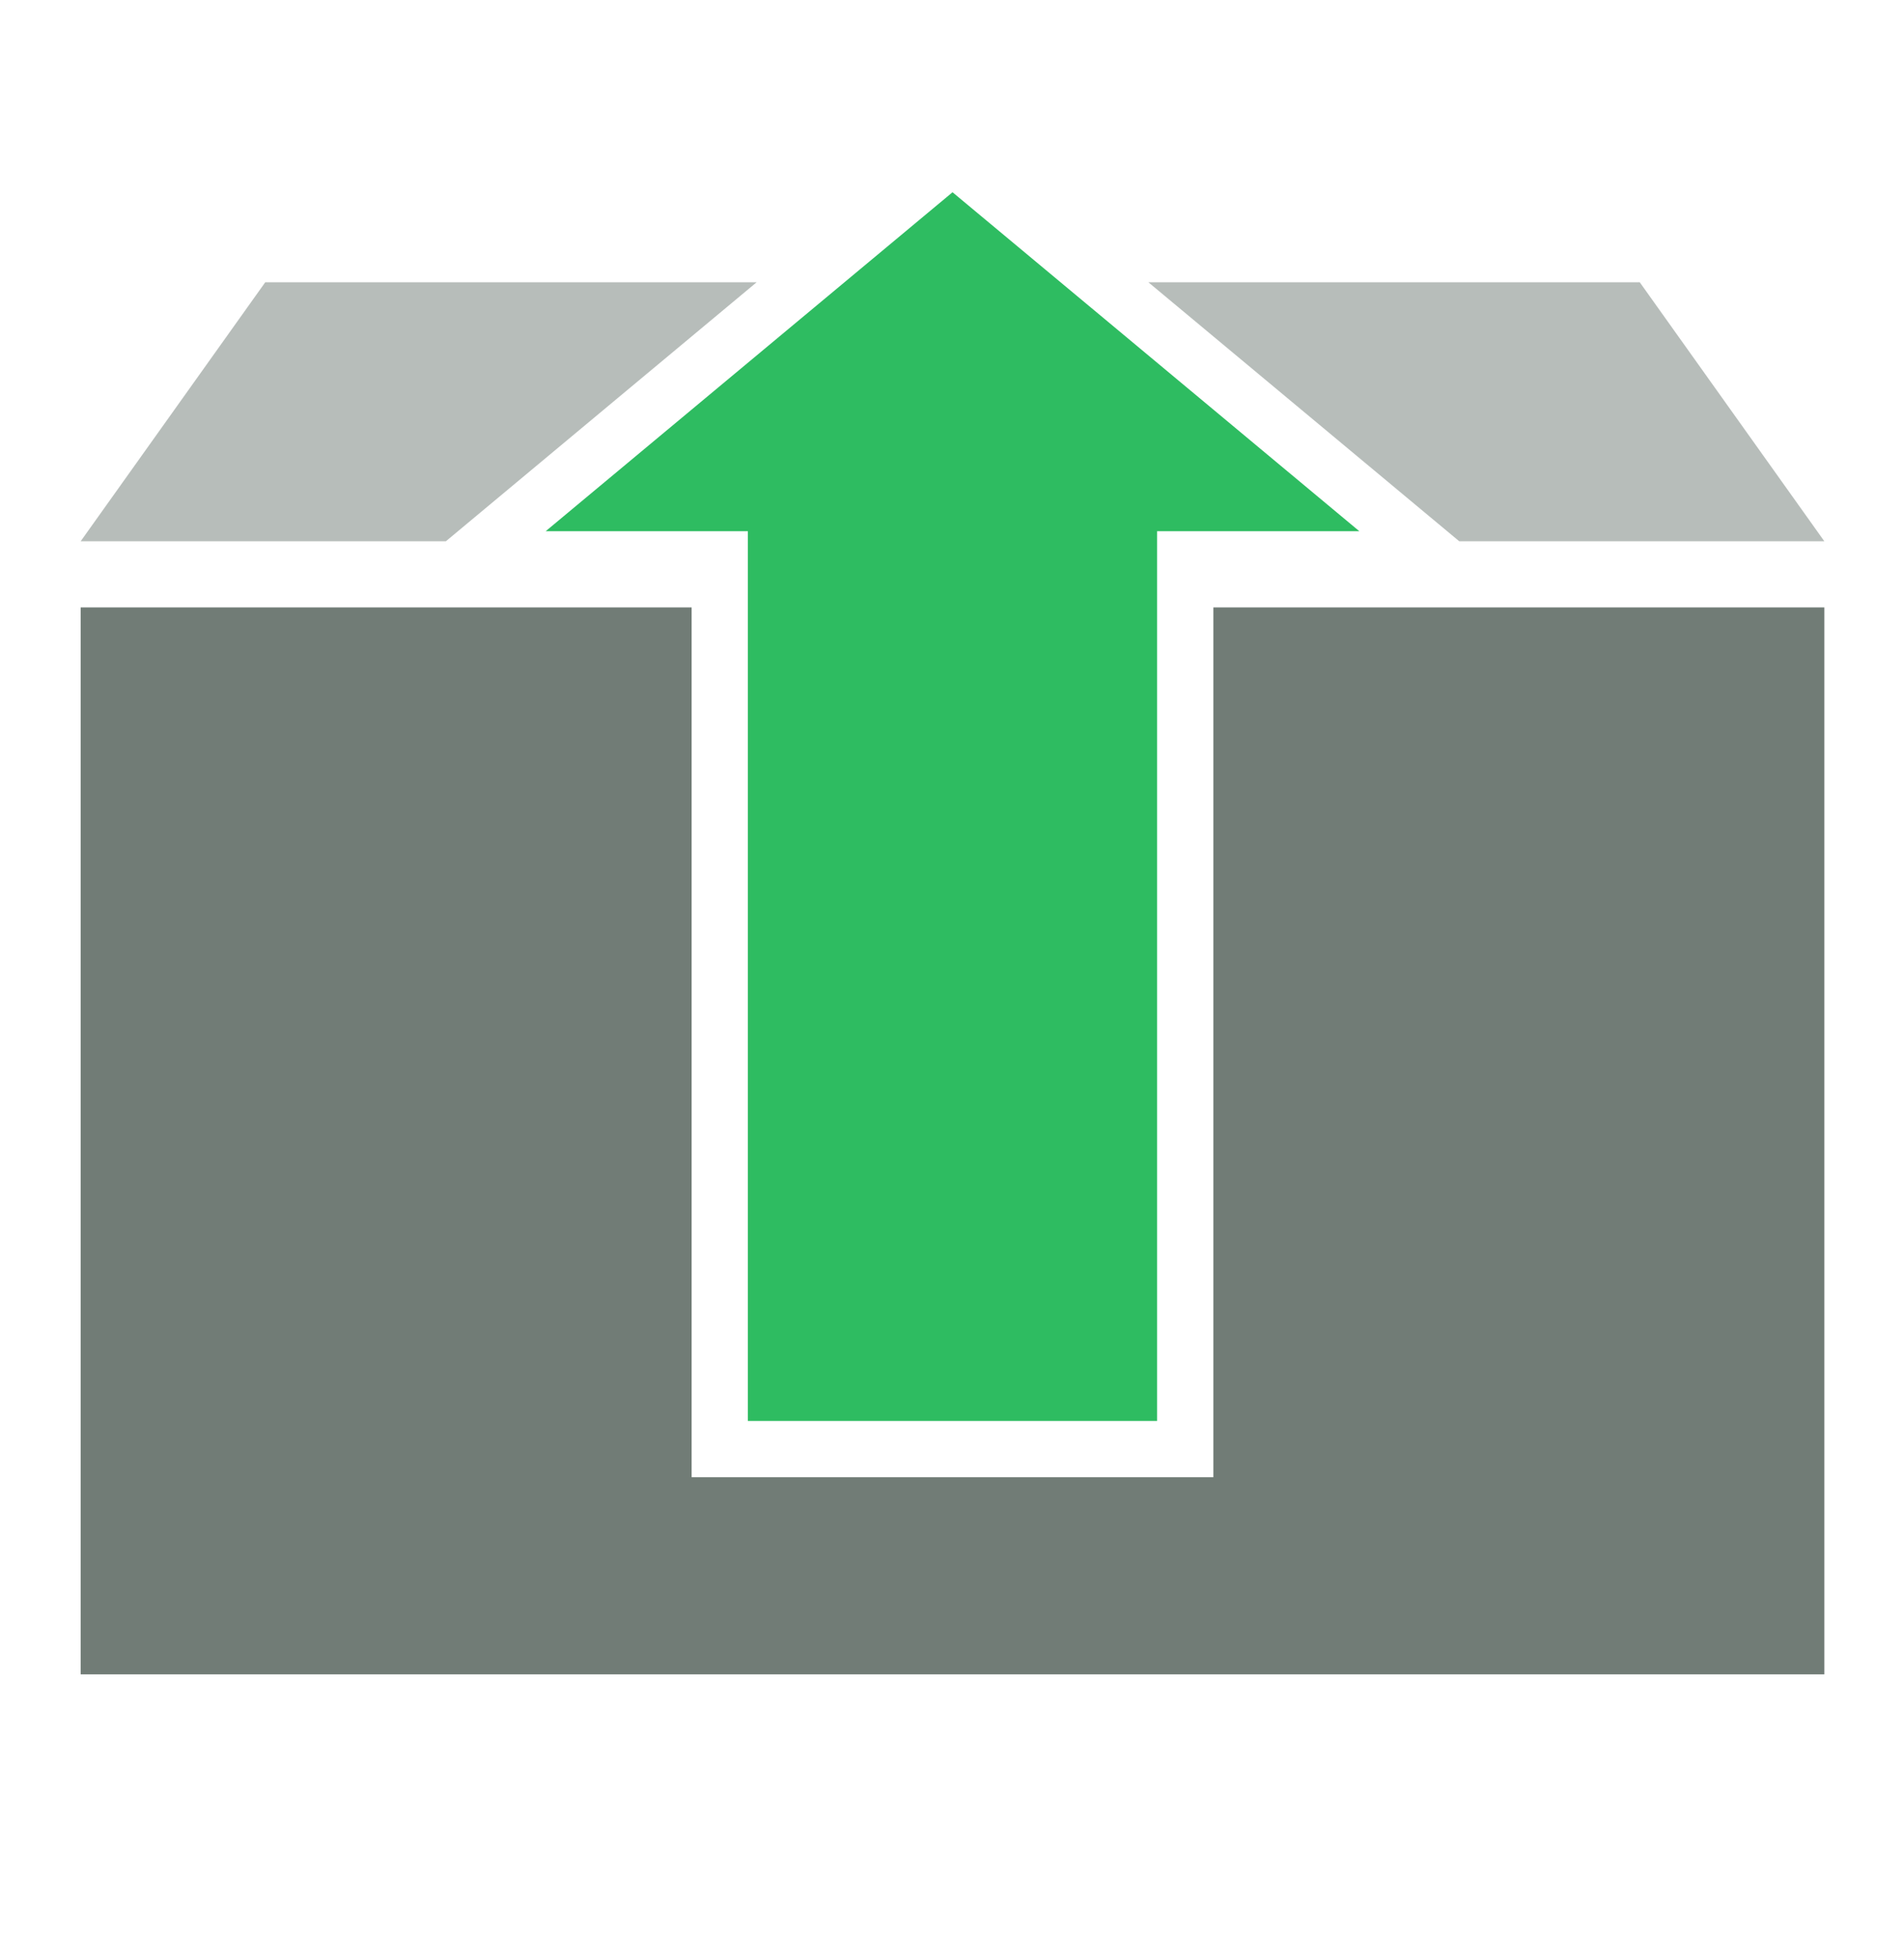 <?xml version="1.0" encoding="UTF-8"?>
<svg width="36px" height="37px" viewBox="0 0 36 37" version="1.1" xmlns="http://www.w3.org/2000/svg" xmlns:xlink="http://www.w3.org/1999/xlink">
    <!-- Generator: Sketch 51 (57462) - http://www.bohemiancoding.com/sketch -->
    <title>in_pr_out</title>
    <desc>Created with Sketch.</desc>
    <defs></defs>
    <g id="Icon" stroke="none" stroke-width="1" fill="none" fill-rule="evenodd">
        <g id="New-Icon-Agara" transform="translate(-273, -273)">
            <g id="Group-20" transform="translate(273.9, 276.009)">
                <g id="ic_today">
                    <g id="Group-5" transform="translate(0.625, 0.625)">
                        <polygon id="Fill-1" fill="#717C76" opacity="0.5" points="20.188 1.702 26.066 6.598 32.969 6.598 29.479 1.702"></polygon>
                        <polygon id="Fill-2" fill="#717C76" opacity="0.5" points="3.49 1.702 -0 6.598 6.905 6.598 12.781 1.702"></polygon>
                        <polygon id="Fill-3" fill="#717C76" points="21.417 7.848 21.417 24.29 11.552 24.29 11.552 7.848 0 7.848 0 28.016 32.969 28.016 32.969 7.848"></polygon>
                        <polygon id="Fill-4" fill="#2EBC61" points="16.485 -0 8.792 6.408 12.615 6.408 12.615 23.227 20.353 23.227 20.353 6.408 24.177 6.408"></polygon>
                    </g>
                </g>
            </g>
        </g>
    </g>
</svg>